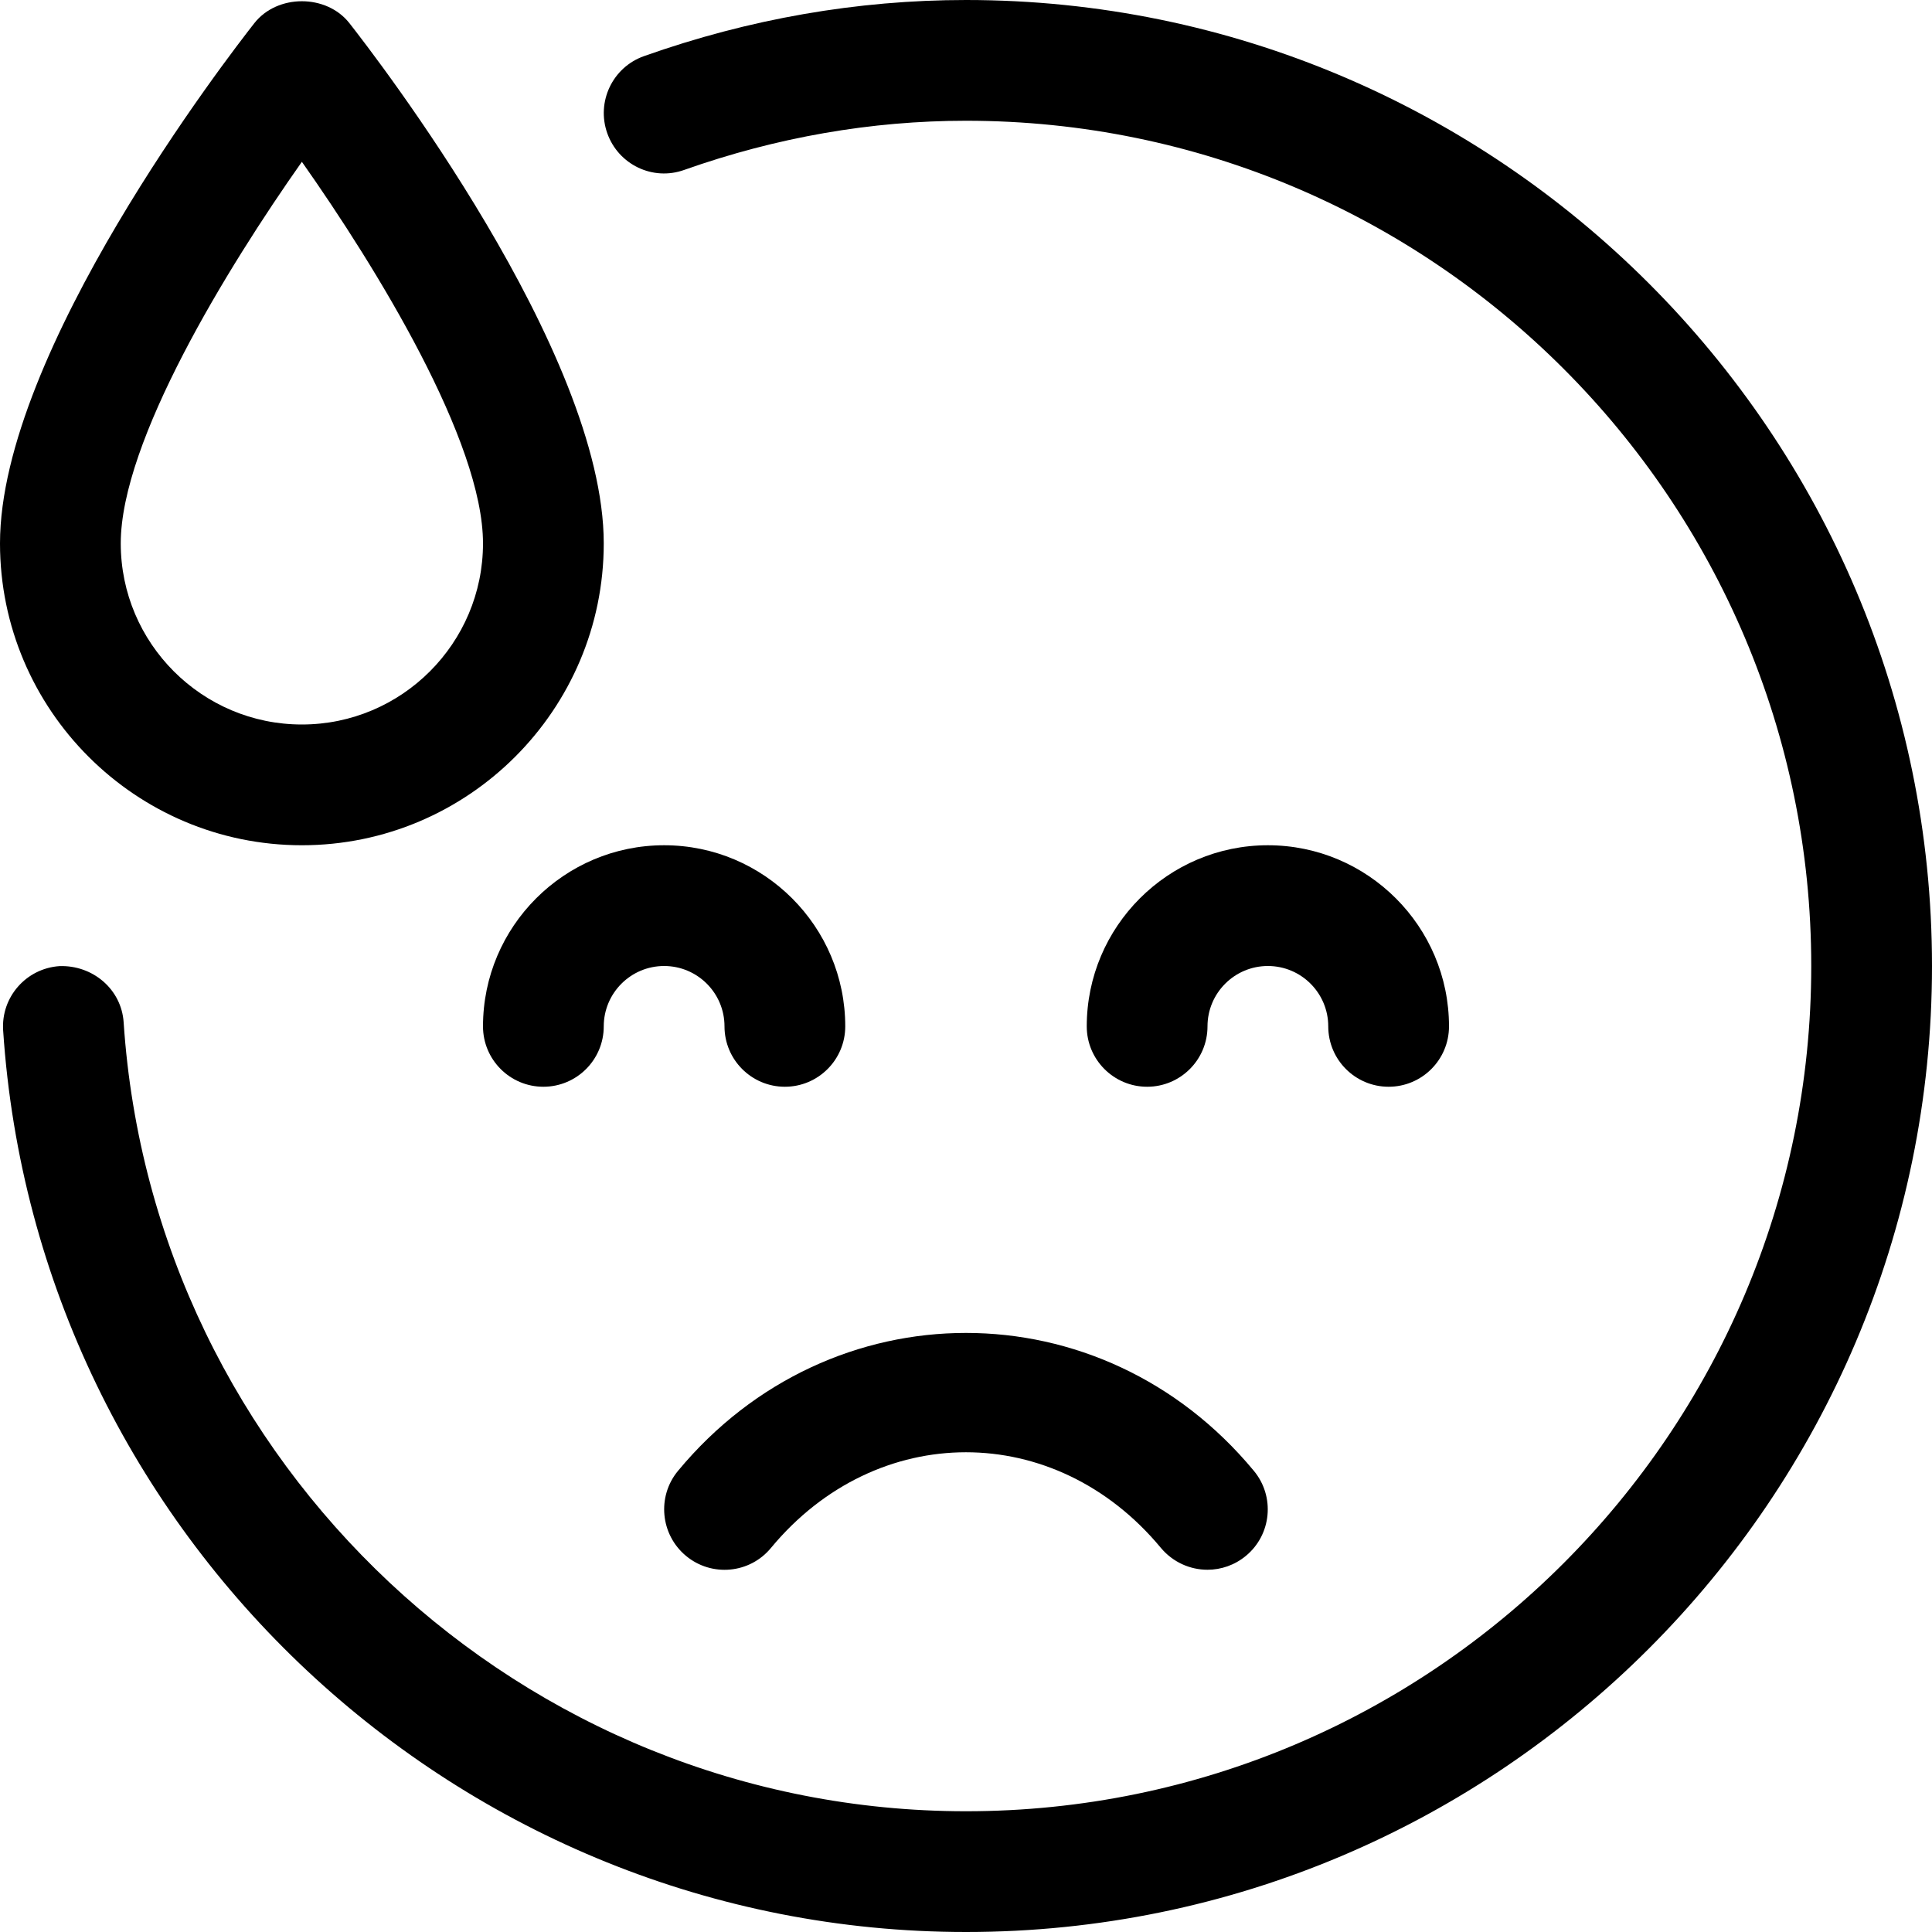 <svg version="1.1" xmlns="http://www.w3.org/2000/svg" width="16" height="16" viewBox="0 0 16 16">
<title>emoji-cold-sweat</title>
<path d="M5.5 7c-0.827 0-1.5 0.673-1.5 1.5 0 0.276 0.224 0.5 0.5 0.5s0.5-0.224 0.5-0.5c0-0.276 0.224-0.5 0.5-0.5s0.5 0.224 0.5 0.5c0 0.276 0.224 0.5 0.5 0.5s0.5-0.224 0.5-0.5c0-0.827-0.673-1.5-1.5-1.5z"></path>
<path d="M10 8.5c0-0.276 0.224-0.5 0.5-0.5s0.5 0.224 0.5 0.5c0 0.276 0.224 0.5 0.5 0.5s0.5-0.224 0.5-0.5c0-0.827-0.673-1.5-1.5-1.5s-1.5 0.673-1.5 1.5c0 0.276 0.224 0.5 0.5 0.5s0.5-0.224 0.5-0.5z"></path>
<path d="M5.615 12.181c-0.176 0.212-0.146 0.528 0.066 0.704 0.213 0.177 0.529 0.147 0.704-0.066 0.875-1.056 2.354-1.056 3.229 0 0.1 0.119 0.242 0.181 0.386 0.181 0.112 0 0.225-0.038 0.318-0.115 0.213-0.176 0.242-0.492 0.066-0.704-1.261-1.523-3.507-1.523-4.769 0z"></path>
<path d="M2.5 7c1.378 0 2.5-1.122 2.5-2.5 0-1.586-1.892-4.035-2.107-4.309-0.19-0.241-0.596-0.241-0.786 0-0.215 0.274-2.107 2.723-2.107 4.309 0 1.378 1.122 2.5 2.5 2.5zM2.5 1.34c0.62 0.88 1.5 2.315 1.5 3.16 0 0.827-0.673 1.5-1.5 1.5s-1.5-0.673-1.5-1.5c0-0.845 0.88-2.28 1.5-3.16z"></path>
<path d="M8 0c-0.899 0-1.796 0.156-2.667 0.465-0.26 0.092-0.396 0.378-0.304 0.638s0.377 0.398 0.638 0.304c0.763-0.27 1.548-0.407 2.333-0.407 3.86 0 7 3.14 7 7s-3.14 7-7 7c-3.669 0-6.733-2.87-6.976-6.533-0.018-0.276-0.258-0.476-0.532-0.466-0.275 0.019-0.484 0.256-0.466 0.532 0.277 4.187 3.78 7.467 7.974 7.467 4.411 0 8-3.589 8-8s-3.589-8-8-8z"></path>
</svg>
